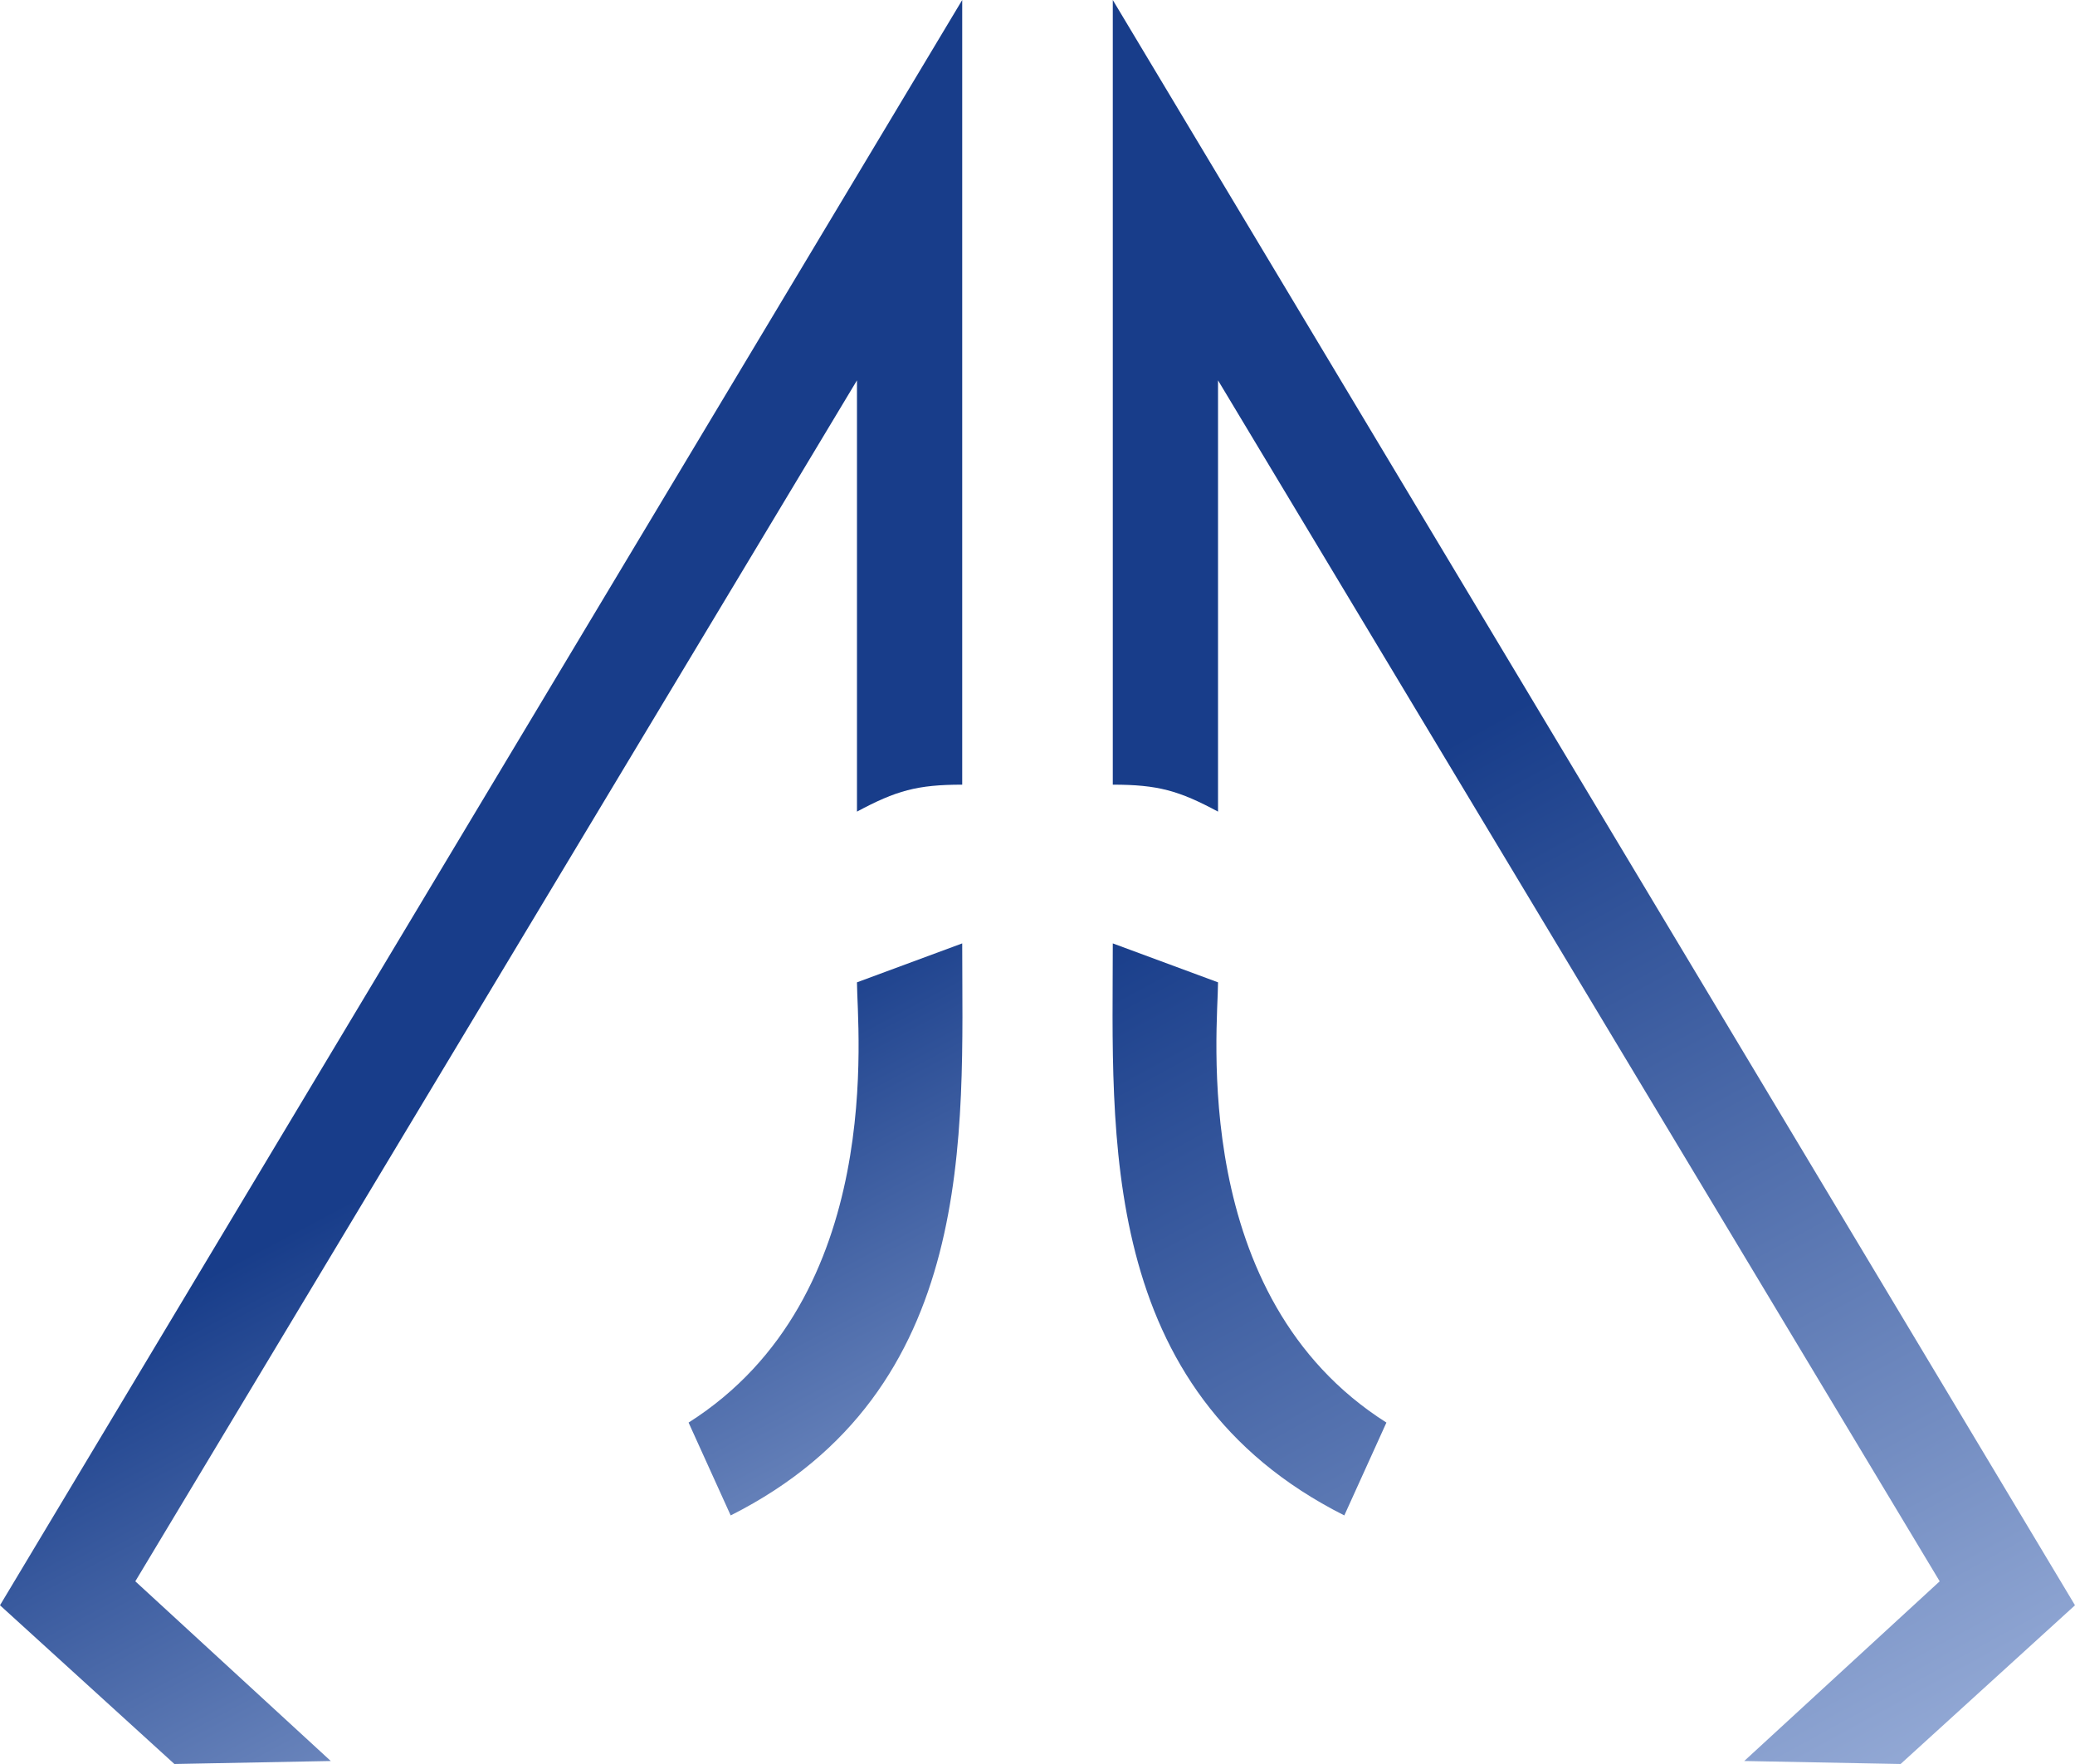 <svg width="600" height="510" viewBox="0 0 600 510" fill="none" xmlns="http://www.w3.org/2000/svg">
<path d="M0 464.109L278.23 0V226.859C265.188 226.859 259.102 228.591 247.799 234.652V109.966L39.126 457.182L95.642 509.134L50.429 510L0 464.109Z" fill="url(#paint0_linear_41_16)"/>
<path d="M278.23 272.75L247.799 284.007C247.799 296.995 256.493 374.924 199.108 411.29L211.281 438.132C283.019 402.025 278.23 327.301 278.23 272.75Z" fill="url(#paint1_linear_41_16)"/>
<path d="M600 464.109L321.77 0V226.859C334.812 226.859 340.898 228.591 352.201 234.652V109.966L560.874 457.182L504.358 509.134L549.571 510L600 464.109Z" fill="url(#paint2_linear_41_16)"/>
<path d="M321.77 272.75L352.201 284.007C352.201 296.995 343.507 374.924 400.892 411.29L388.719 438.132C316.981 402.025 321.77 327.301 321.77 272.75Z" fill="url(#paint3_linear_41_16)"/>
<defs>
<linearGradient id="paint0_linear_41_16" x1="4.347" y1="1.74386e-06" x2="276.468" y2="511.803" gradientUnits="userSpaceOnUse">
<stop offset="0.607" stop-color="#183D8A"/>
<stop offset="1" stop-color="#9BB0DA"/>
</linearGradient>
<linearGradient id="paint1_linear_41_16" x1="4.347" y1="1.74386e-06" x2="276.468" y2="511.803" gradientUnits="userSpaceOnUse">
<stop offset="0.607" stop-color="#183D8A"/>
<stop offset="1" stop-color="#9BB0DA"/>
</linearGradient>
<linearGradient id="paint2_linear_41_16" x1="321.704" y1="6.061" x2="598.166" y2="511.832" gradientUnits="userSpaceOnUse">
<stop offset="0.399" stop-color="#183D8A"/>
<stop offset="1" stop-color="#9BB0DA"/>
</linearGradient>
<linearGradient id="paint3_linear_41_16" x1="321.704" y1="6.061" x2="598.166" y2="511.832" gradientUnits="userSpaceOnUse">
<stop offset="0.399" stop-color="#183D8A"/>
<stop offset="1" stop-color="#9BB0DA"/>
</linearGradient>
</defs>
</svg>
